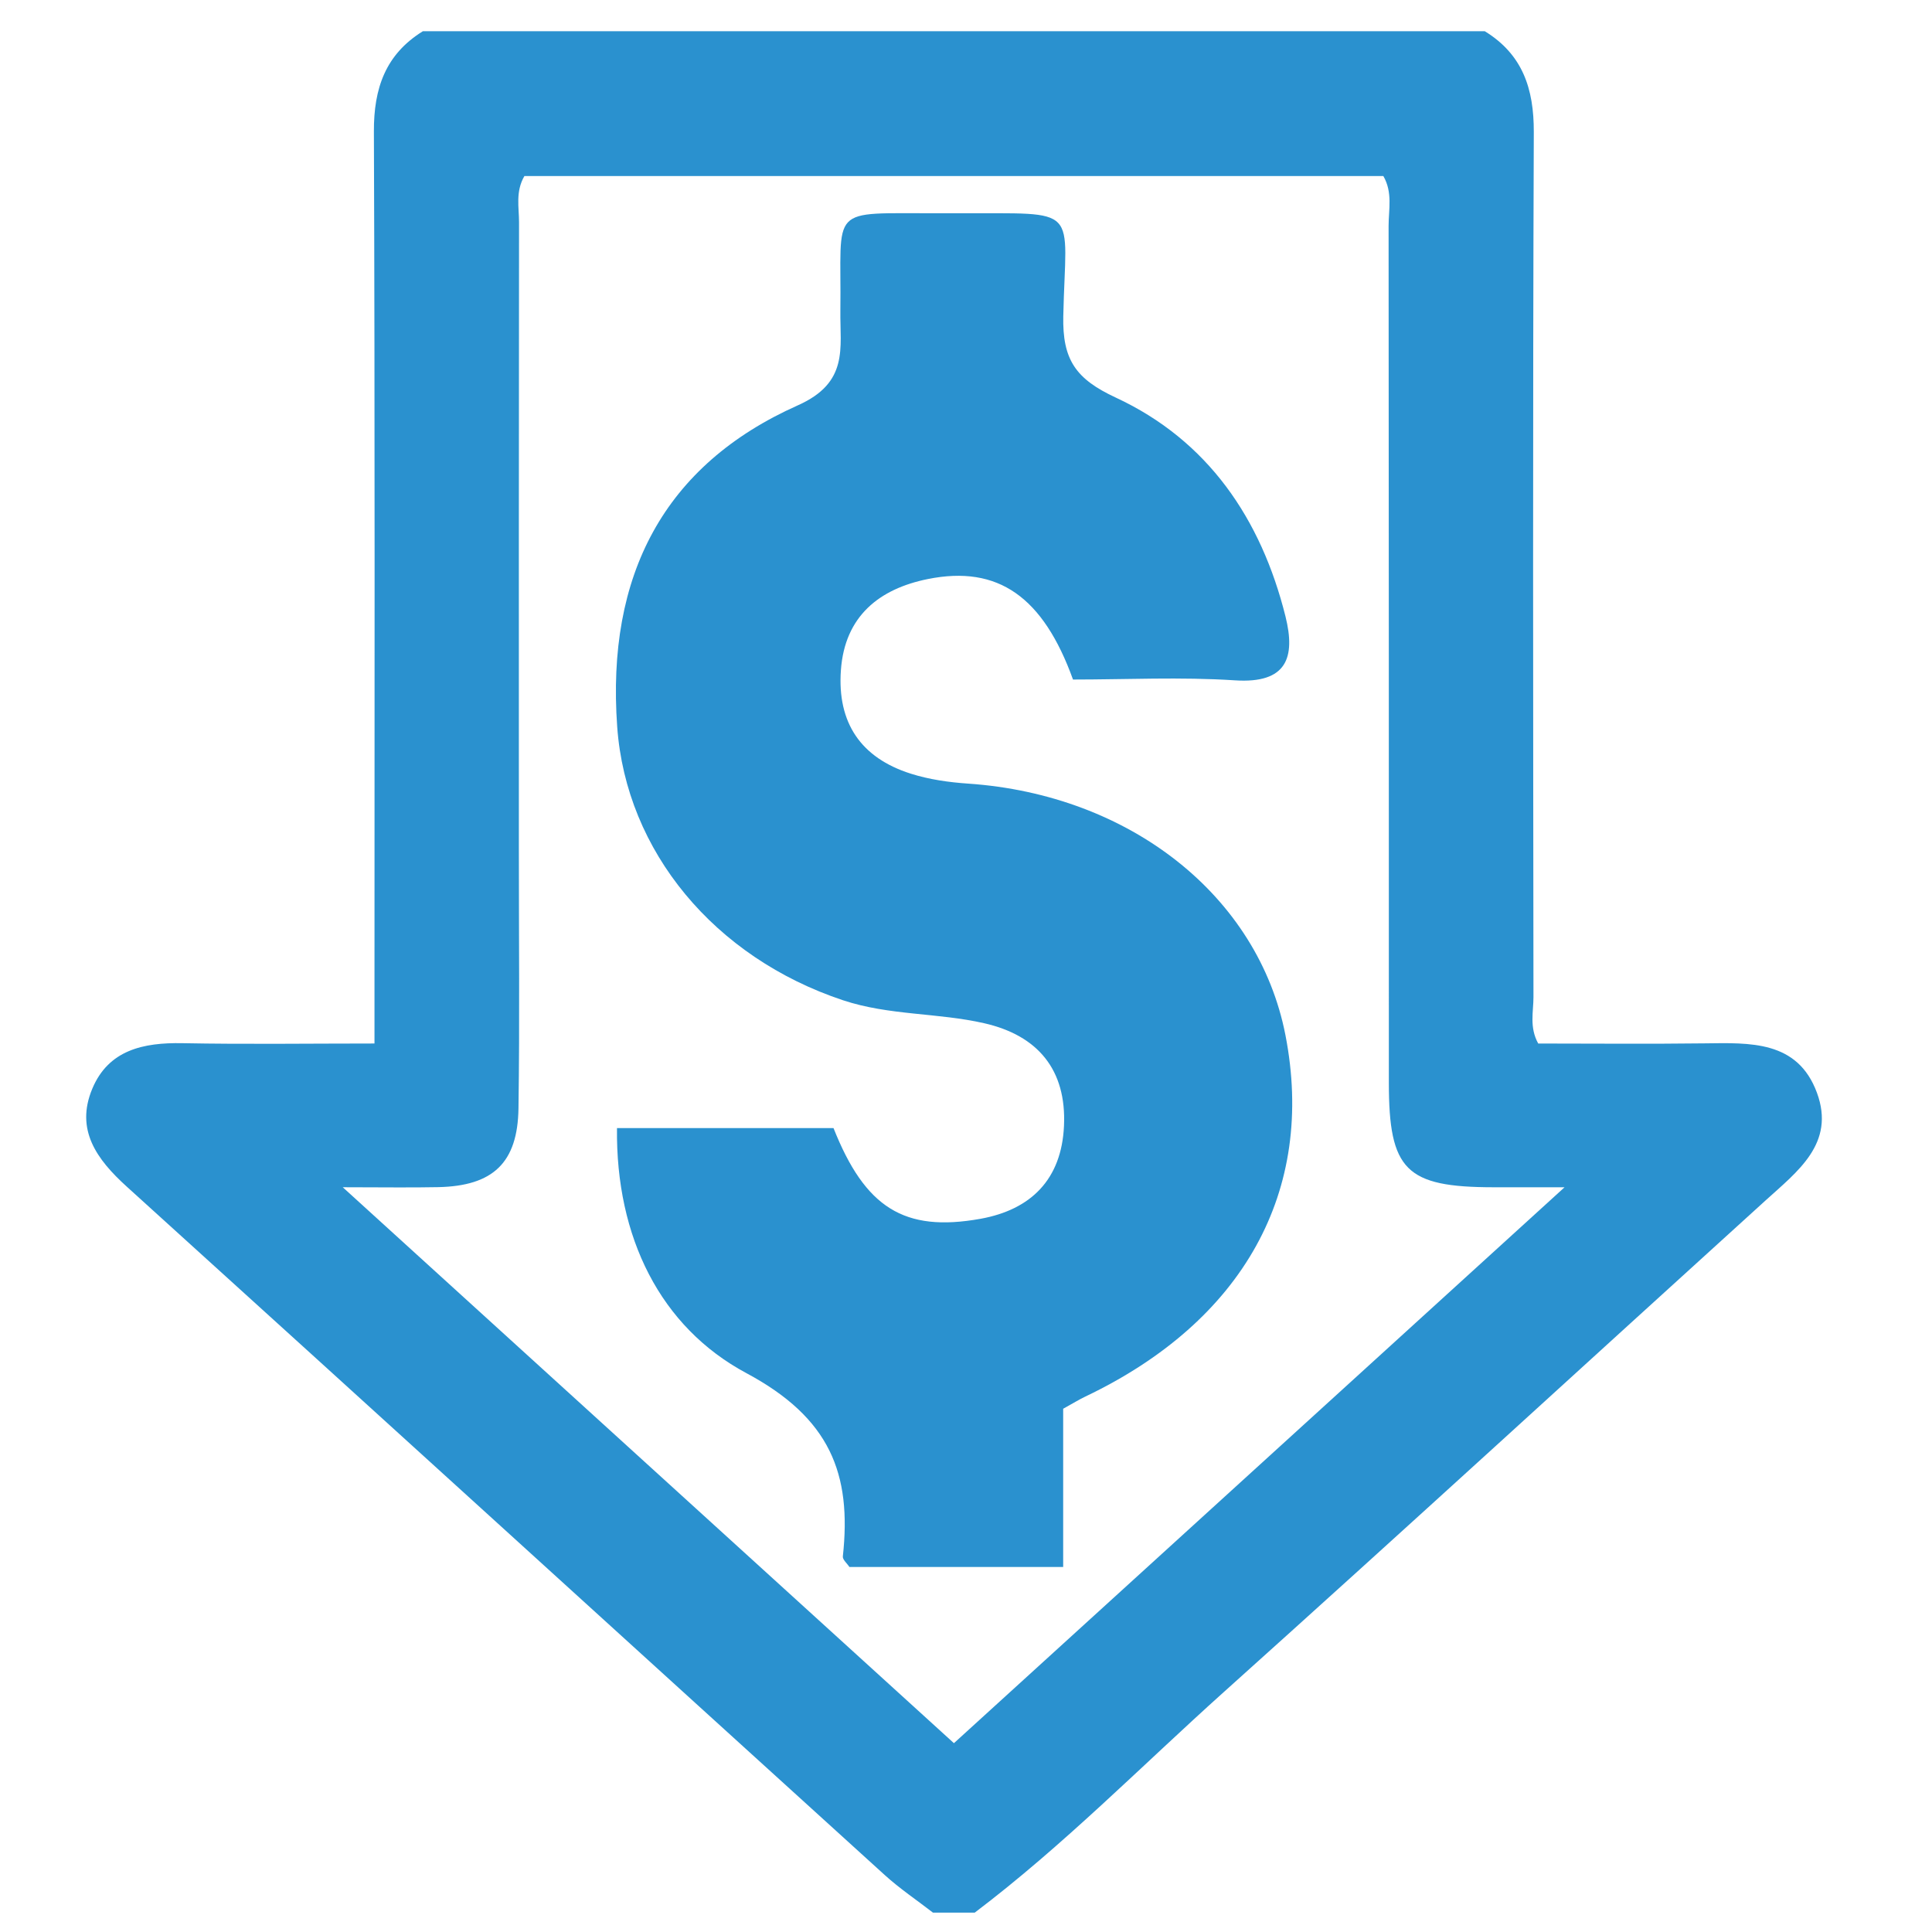 <?xml version="1.0" encoding="utf-8"?>
<!-- Generator: Adobe Illustrator 16.0.0, SVG Export Plug-In . SVG Version: 6.00 Build 0)  -->
<!DOCTYPE svg PUBLIC "-//W3C//DTD SVG 1.1//EN" "http://www.w3.org/Graphics/SVG/1.1/DTD/svg11.dtd">
<svg version="1.1" id="Capa_1" xmlns="http://www.w3.org/2000/svg" xmlns:xlink="http://www.w3.org/1999/xlink" x="0px" y="0px"
	 width="121px" height="121px" viewBox="0 0 121 121" enable-background="new 0 0 121 121" xml:space="preserve">
<path fill="#2A91CF" d="M26.483,1.956c22.17,0,44.341,0,66.509,0c2.366,1.454,3.077,3.594,3.069,6.312
	c-0.068,18.06-0.041,36.12-0.021,54.18c0,0.919-0.267,1.888,0.298,2.907c3.452,0,6.932,0.034,10.405-0.01
	c2.844-0.034,5.838-0.196,7.051,3.094c1.169,3.174-1.22,4.929-3.233,6.757C99.261,85.45,88.016,95.767,76.658,105.961
	c-5.172,4.643-10.052,9.618-15.61,13.825c-0.872,0-1.744,0-2.618,0c-1.013-0.785-2.084-1.503-3.03-2.363
	C39.576,103.061,23.777,88.666,7.938,74.317c-1.887-1.71-3.231-3.564-2.159-6.129c1.016-2.432,3.204-2.9,5.643-2.854
	c3.979,0.076,7.963,0.02,12.032,0.02c0-1.273,0-2.228,0-3.18c0-17.978,0.032-35.955-0.037-53.932
	C23.406,5.531,24.14,3.409,26.483,1.956z M32.843,11.025c-0.57,0.982-0.334,1.964-0.336,2.902
	c-0.016,13.086-0.011,26.173-0.011,39.259c-0.001,5.41,0.055,10.819-0.024,16.227c-0.049,3.417-1.597,4.861-5.015,4.937
	c-1.776,0.037-3.553,0.006-5.991,0.006c13.106,11.922,25.666,23.346,38.278,34.818c12.637-11.505,25.204-22.945,38.243-34.816
	c-2.019,0-3.229,0-4.442,0c-5.5-0.006-6.562-1.063-6.562-6.556c-0.002-17.886,0.002-35.771-0.016-53.656
	c0-1.022,0.264-2.094-0.329-3.121C68.7,11.025,50.753,11.025,32.843,11.025z"/>
<path fill="#2A91CF" d="M66.586,88.229c0,3.327,0,6.45,0,9.91c-4.559,0-8.967,0-13.388,0c-0.145-0.224-0.431-0.46-0.411-0.66
	c0.567-5.193-0.809-8.677-6.038-11.479c-5.389-2.885-8.188-8.512-8.107-15.35c4.632,0,9.081,0,13.56,0
	c1.974,4.974,4.415,6.544,9.206,5.682c3.179-0.574,5.078-2.483,5.229-5.815c0.165-3.532-1.654-5.671-4.993-6.432
	c-2.907-0.665-5.95-0.479-8.841-1.438c-8.041-2.672-13.588-9.316-14.148-17.13c-0.683-9.485,2.922-16.391,11.316-20.133
	c3.207-1.43,2.631-3.593,2.661-5.912c0.082-6.671-0.86-6.096,6.151-6.116c0.408-0.001,0.818-0.003,1.228,0
	c7.766,0.031,6.733-0.56,6.582,6.444c-0.059,2.734,0.786,3.939,3.287,5.1c5.771,2.681,9.104,7.595,10.63,13.709
	c0.634,2.555,0.1,4.215-3.166,4c-3.392-0.221-6.808-0.05-10.142-0.05c-1.868-5.17-4.685-7.18-9.087-6.295
	c-3.029,0.609-5.208,2.311-5.45,5.709c-0.236,3.297,1.251,5.488,4.372,6.48c1.151,0.366,2.387,0.542,3.596,0.624
	c10.148,0.697,18.173,7.038,19.873,15.75c1.9,9.75-2.624,17.916-12.538,22.642C67.597,87.646,67.249,87.862,66.586,88.229z"/>
</svg>
